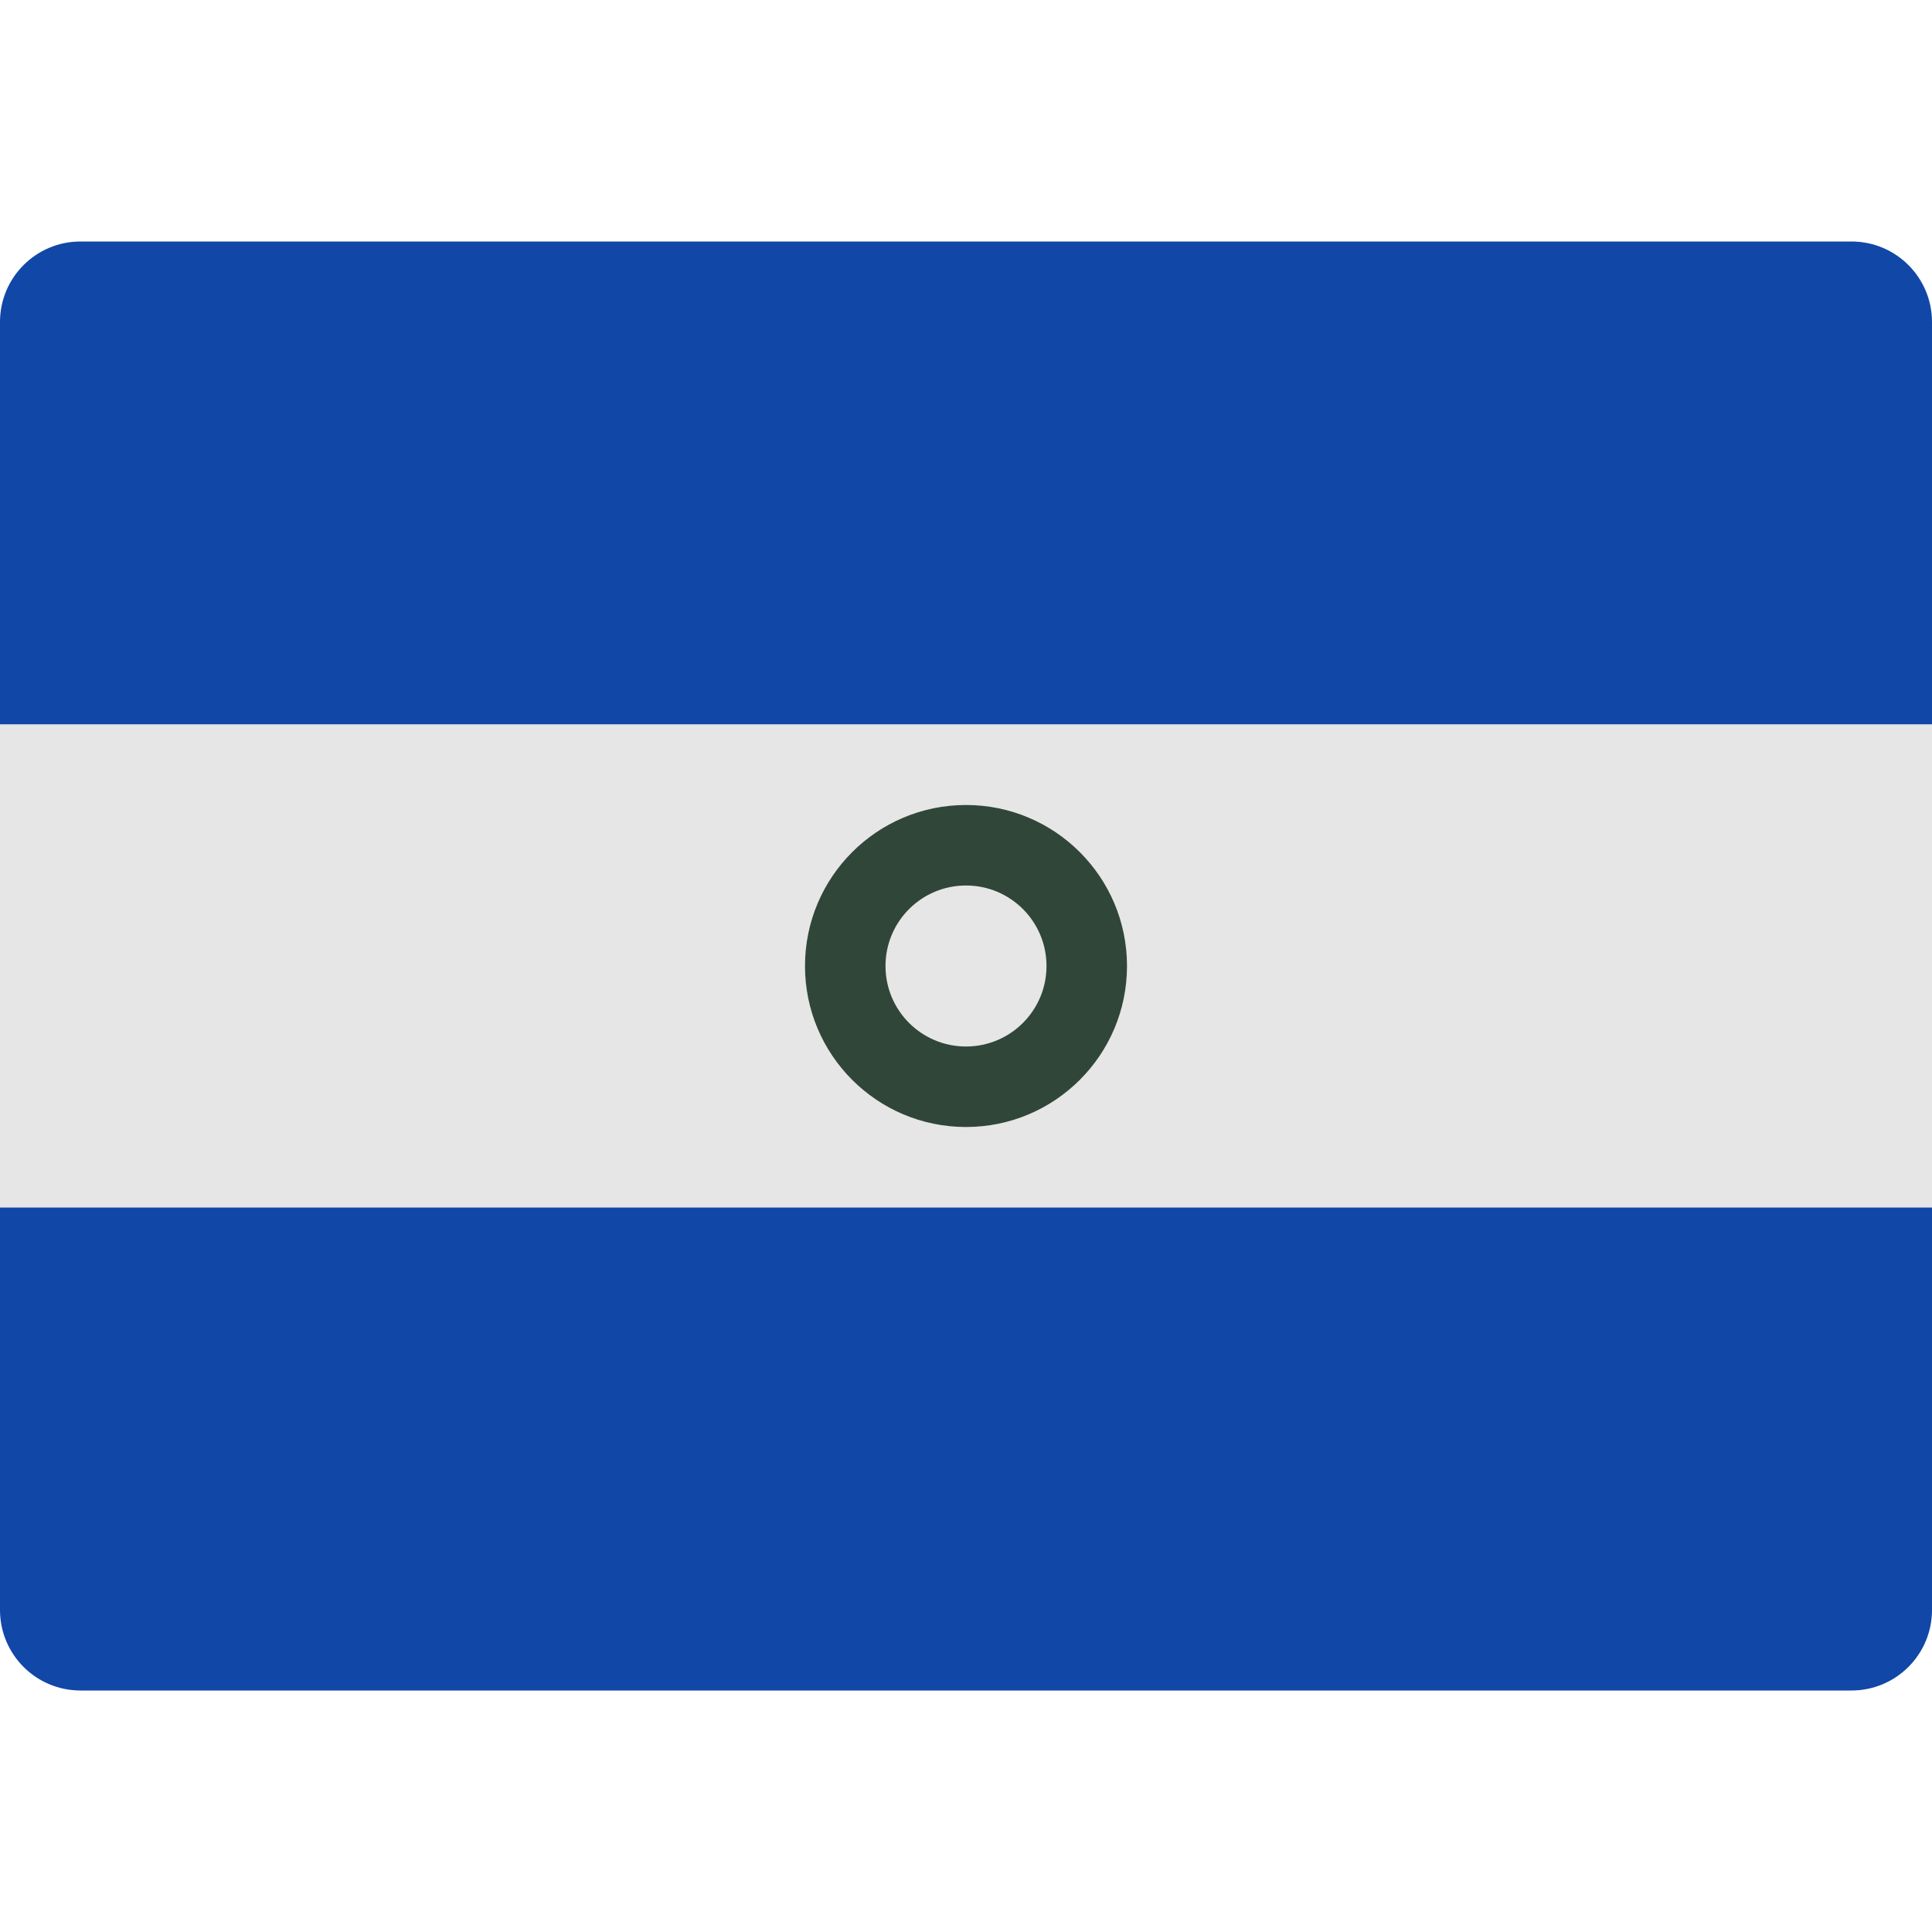 <svg xmlns="http://www.w3.org/2000/svg" height="48" width="48" viewBox="0 0 48 48"><path fill="#1147A7" d="M48,18H0V8c0-1.105,0.895-2,2-2h44c1.105,0,2,0.895,2,2V18z"></path> <rect y="18" fill="#E6E6E6" width="48" height="12"></rect> <path fill="#1147A7" d="M48,40c0,1.105-0.895,2-2,2H2c-1.105,0-2-0.895-2-2V30h48V40z"></path> <path fill="#304639" d="M24,20c-2.209,0-4,1.791-4,4s1.791,4,4,4c2.209,0,4-1.791,4-4S26.209,20,24,20z M24,26c-1.105,0-2-0.895-2-2 c0-1.105,0.895-2,2-2c1.105,0,2,0.895,2,2C26,25.105,25.105,26,24,26z"></path></svg>